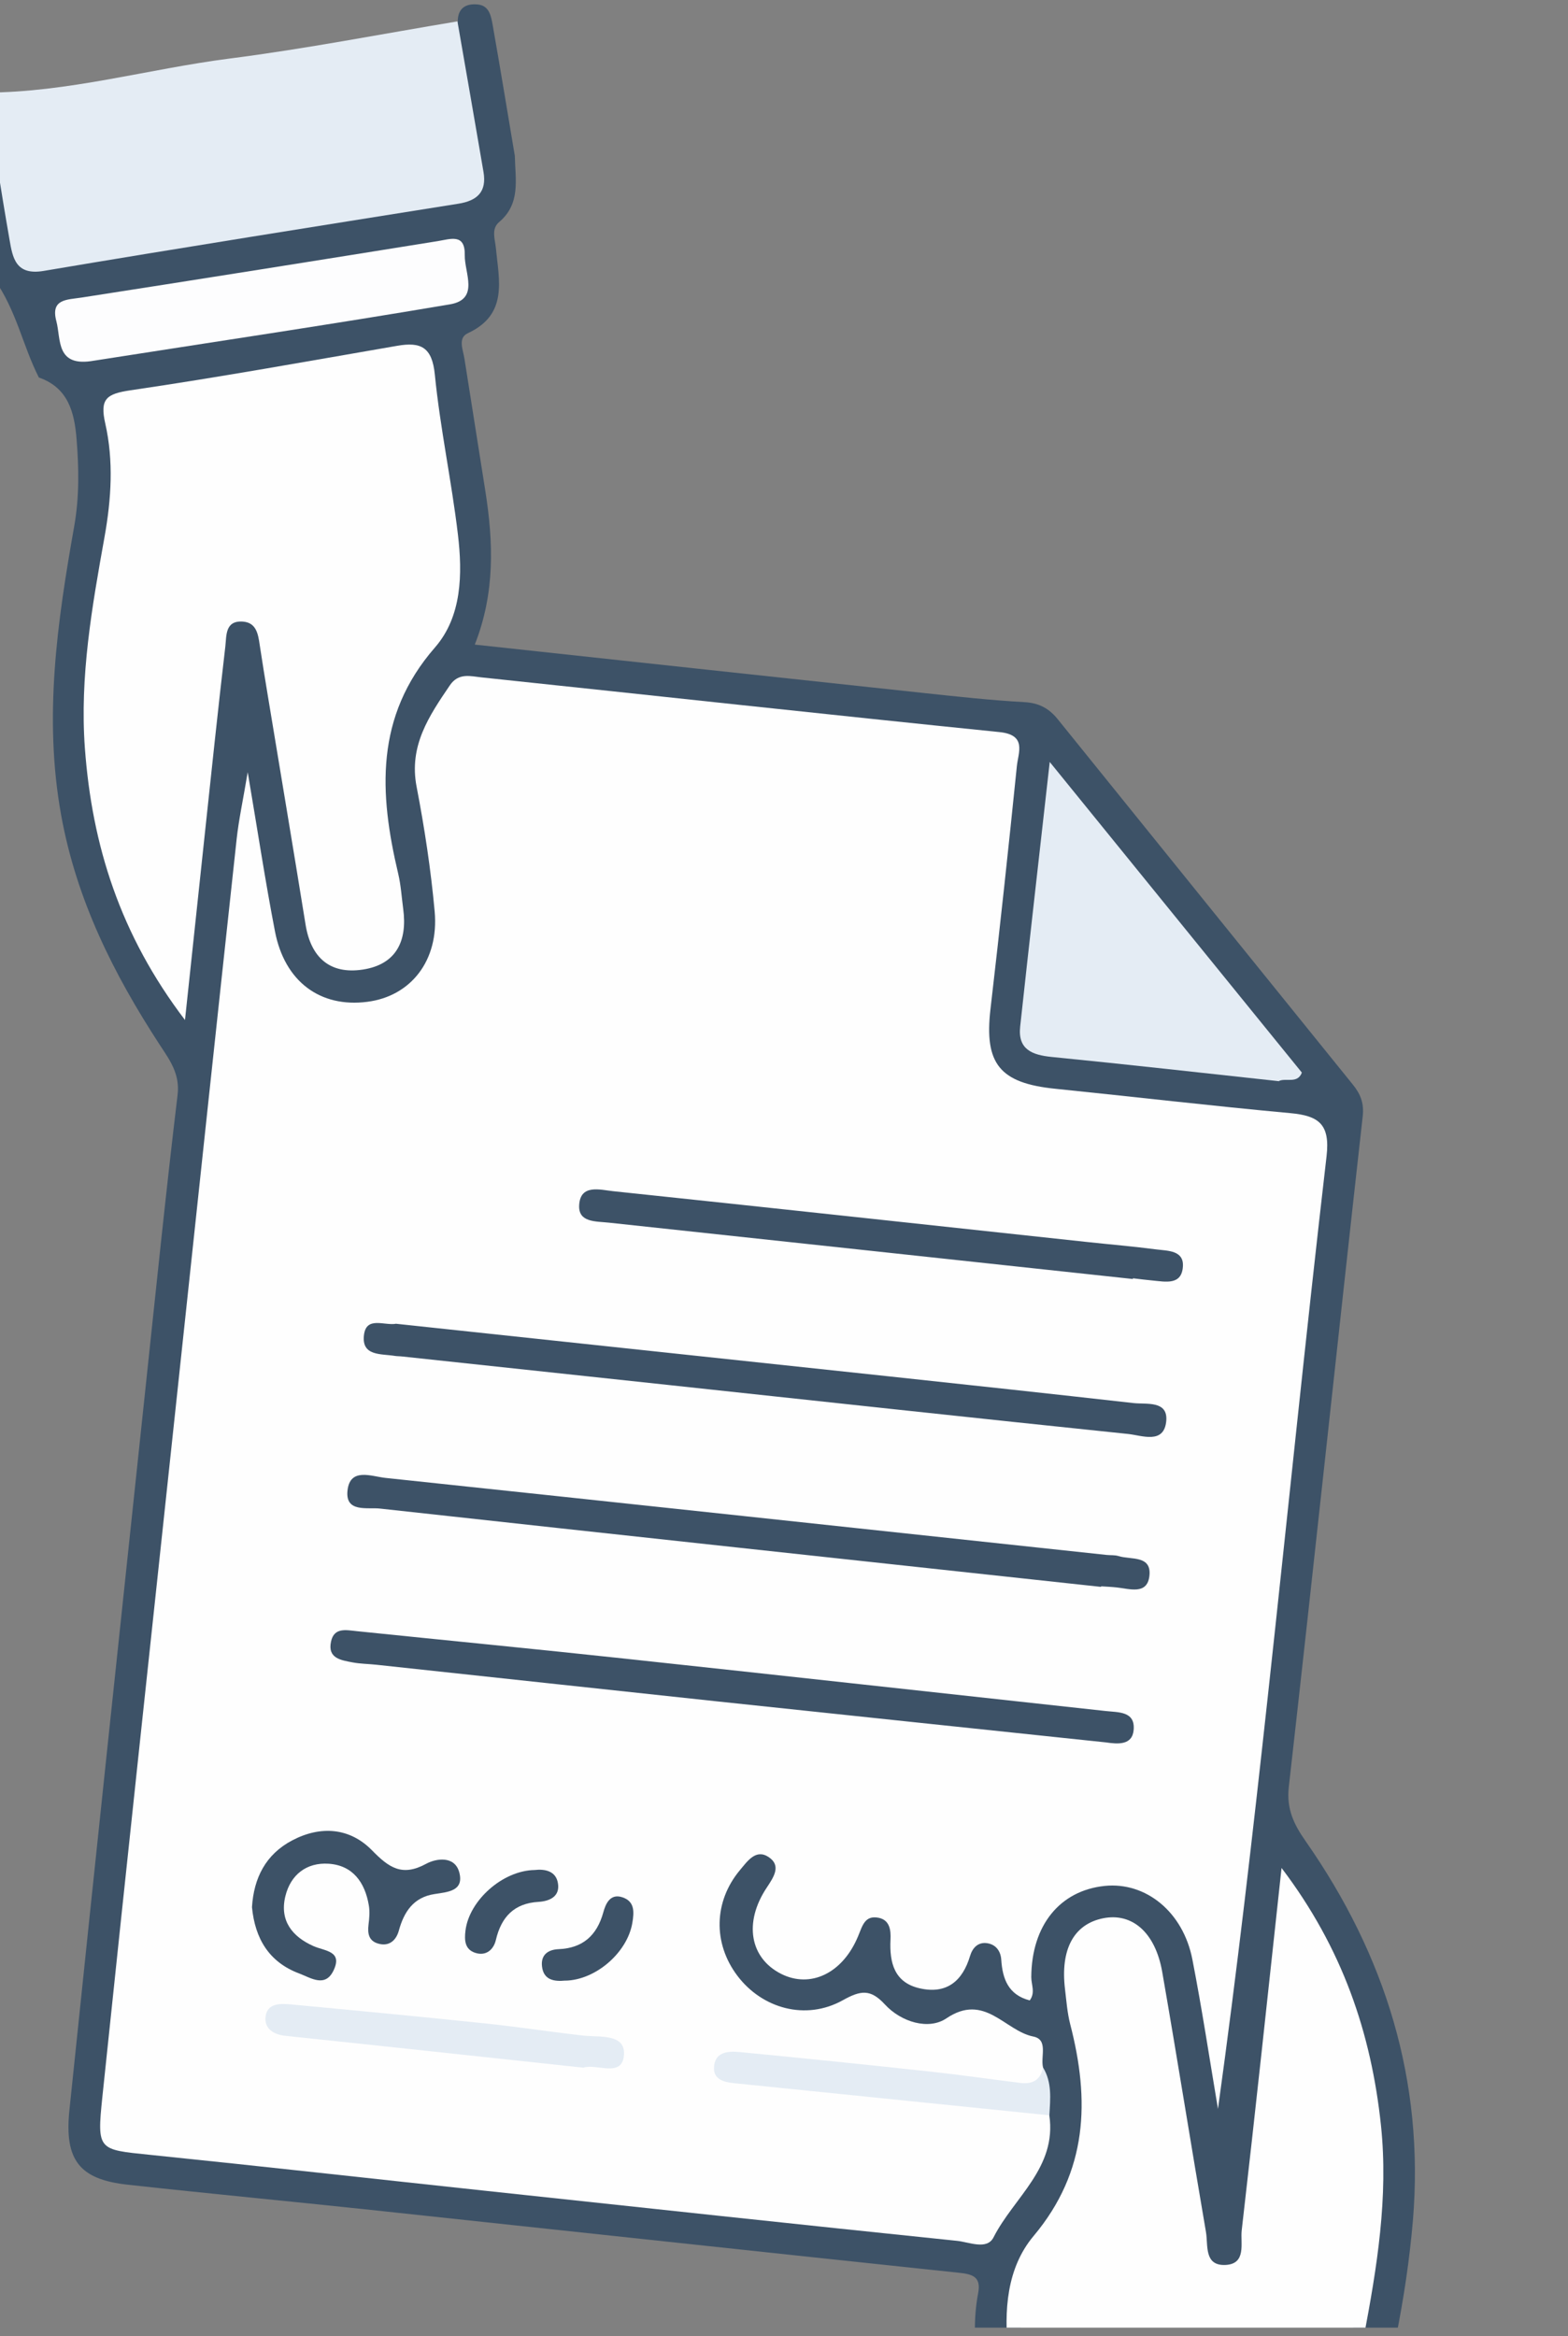 <svg width="47" height="70" viewBox="0 0 47 70" fill="none" xmlns="http://www.w3.org/2000/svg">
<rect x="0" y="0" width="47" height="70" fill="#808080" stroke="none"/>
<g clip-path="url(#clip0_4768_9344)">
<g clip-path="url(#clip1_4768_9344)">
<path d="M42.247 76.814C42.095 77.103 41.877 77.291 41.53 77.277C38.182 77.742 34.868 78.419 31.518 78.868C31.107 78.922 30.625 79.145 30.345 78.649C30.041 78.105 30.412 77.773 30.813 77.481C31.186 77.165 31.283 76.738 31.299 76.28C31.304 76.151 31.304 76.026 31.295 75.9C31.283 75.65 31.252 75.403 31.188 75.159C31.057 74.563 30.91 73.967 30.865 73.357C30.87 72.766 30.763 72.184 30.701 71.595C30.514 69.812 30.44 68.041 31.668 66.524C32.769 65.161 32.912 63.599 32.641 61.939C32.496 61.046 32.271 60.163 32.297 59.249C32.313 58.608 32.503 58.045 33.232 57.948C33.975 57.848 34.277 58.38 34.448 58.986C34.695 59.859 34.797 60.761 34.927 61.657C35.179 63.371 35.455 65.083 35.785 66.783C35.889 67.319 36.022 67.958 36.715 67.986C37.492 68.017 37.487 67.298 37.575 66.792C37.765 65.707 37.824 64.603 37.966 63.511C38.237 61.405 38.304 59.27 38.733 57.003C41.048 60.705 41.495 64.522 40.77 68.54C40.469 70.209 40.172 71.875 40.495 73.575C40.545 73.699 40.621 73.799 40.725 73.879C41.051 74.024 41.343 73.979 41.597 73.723C41.625 73.666 41.654 73.611 41.682 73.556C41.571 72.374 41.606 71.206 41.844 70.028C42.076 68.872 42.252 67.699 42.352 66.524C42.698 62.345 41.523 58.582 39.137 55.168C38.797 54.683 38.555 54.211 38.631 53.544C39.389 46.848 40.096 40.151 40.846 33.455C40.892 33.047 40.778 32.779 40.55 32.496C37.601 28.849 34.654 25.202 31.708 21.553C31.449 21.23 31.148 21.062 30.708 21.038C29.685 20.981 28.666 20.869 27.648 20.76C23.187 20.283 18.723 19.799 14.231 19.314C14.844 17.764 14.789 16.239 14.547 14.706C14.338 13.383 14.129 12.061 13.92 10.738C13.877 10.472 13.718 10.126 14.024 9.983C15.238 9.421 14.955 8.395 14.863 7.426C14.836 7.153 14.718 6.859 14.965 6.65C15.615 6.099 15.444 5.37 15.432 4.672C15.212 3.364 14.998 2.056 14.768 0.75C14.72 0.486 14.668 0.171 14.326 0.135C13.977 0.097 13.718 0.235 13.721 0.648C13.331 1.759 13.835 2.811 13.97 3.882C14.181 5.548 14.098 5.752 12.479 5.997C9.364 6.462 6.263 7.006 3.15 7.49C0.546 7.894 0.843 7.934 0.363 5.434C0.19 4.532 0.351 3.516 -0.42 2.785C-0.822 2.402 -1.306 2.462 -1.254 2.979C-1.073 4.81 -1.218 6.878 -0.188 8.338C0.503 9.316 0.674 10.347 1.165 11.311C2.049 11.619 2.232 12.36 2.296 13.165C2.365 14.029 2.379 14.886 2.227 15.753C1.719 18.623 1.301 21.482 1.833 24.424C2.293 26.966 3.402 29.179 4.786 31.302C5.081 31.753 5.399 32.171 5.323 32.805C4.971 35.737 4.672 38.676 4.359 41.611C3.594 48.817 2.827 56.023 2.08 63.231C1.925 64.724 2.388 65.301 3.818 65.458C6.244 65.726 8.678 65.954 11.104 66.213C16.978 66.84 22.852 67.476 28.728 68.096C29.144 68.138 29.417 68.21 29.319 68.713C29.023 70.261 29.486 71.764 29.609 73.286L29.664 74.043C29.687 74.449 29.808 74.841 29.82 75.237C29.752 75.646 29.889 76.056 29.801 76.467C29.752 76.736 29.526 76.819 29.322 76.923C29.243 76.978 29.175 77.044 29.122 77.123C28.98 77.187 28.69 77.735 28.937 78.343C29.308 79.25 29.039 79.991 28.389 80.648C28.626 82.365 28.847 84.081 29.108 85.793C29.215 86.491 29.64 86.406 30.093 86.088C30.509 84.858 30.001 83.683 29.854 82.493C29.659 80.919 29.685 80.814 31.219 80.558C34.633 79.991 38.054 79.478 41.464 78.894C43.111 78.611 43.14 78.682 43.465 80.294C43.696 81.436 43.596 82.659 44.265 83.699C44.489 83.796 44.641 84.11 44.971 83.842C45.272 83.595 45.272 83.3 45.184 83.001C44.937 82.163 44.932 81.28 44.733 80.449C44.477 79.38 44.764 78.001 43.32 77.457C42.952 77.317 43.111 76.916 43.069 76.624L42.843 75.669L42.031 75.717L42.242 76.811" fill="#3D5267"/>
<path d="M13.712 0.643C13.973 2.146 14.237 3.651 14.493 5.154C14.593 5.743 14.31 6.014 13.738 6.104C9.595 6.764 5.45 7.419 1.311 8.117C0.471 8.26 0.38 7.728 0.286 7.184C0.029 5.717 -0.194 4.245 -0.432 2.775C2.052 2.768 4.44 2.068 6.884 1.754C9.17 1.462 11.435 1.018 13.71 0.641L13.712 0.643Z" fill="#E4ECF4"/>
<path d="M31.453 63.38C31.683 64.952 30.387 65.842 29.781 67.036C29.584 67.426 29.048 67.177 28.684 67.141C23.981 66.656 19.28 66.148 14.582 65.645C11.212 65.284 7.846 64.907 4.474 64.562C2.948 64.406 2.903 64.43 3.066 62.851C3.802 55.799 4.564 48.748 5.317 41.696C5.906 36.178 6.495 30.658 7.093 25.143C7.157 24.559 7.283 23.984 7.425 23.137C7.725 24.903 7.953 26.411 8.242 27.906C8.532 29.412 9.598 30.198 11.008 30.017C12.314 29.851 13.162 28.78 13.029 27.31C12.915 26.057 12.725 24.806 12.487 23.571C12.252 22.348 12.858 21.456 13.482 20.537C13.746 20.145 14.111 20.264 14.441 20.297C19.613 20.841 24.784 21.41 29.957 21.935C30.786 22.018 30.522 22.545 30.48 22.954C30.233 25.383 29.971 27.811 29.689 30.235C29.499 31.869 29.962 32.453 31.629 32.622C33.979 32.861 36.327 33.137 38.682 33.353C39.528 33.431 39.874 33.683 39.763 34.642C39.136 40.044 38.59 45.452 37.999 50.856C37.55 54.961 37.08 59.064 36.508 63.188C36.256 61.694 36.031 60.196 35.741 58.71C35.463 57.283 34.345 56.381 33.112 56.507C31.766 56.647 30.921 57.691 30.912 59.239C30.912 59.47 31.04 59.702 30.866 59.937C30.23 59.774 30.05 59.301 30.012 58.717C29.995 58.456 29.848 58.261 29.589 58.223C29.314 58.183 29.15 58.363 29.076 58.608C28.851 59.361 28.373 59.755 27.576 59.577C26.806 59.406 26.659 58.81 26.692 58.119C26.707 57.834 26.671 57.528 26.334 57.461C25.921 57.38 25.852 57.701 25.721 58.014C25.259 59.13 24.29 59.584 23.414 59.142C22.478 58.669 22.286 57.603 22.984 56.556C23.198 56.234 23.423 55.896 23.039 55.642C22.654 55.388 22.405 55.766 22.177 56.036C21.396 56.972 21.365 58.223 22.103 59.199C22.846 60.182 24.152 60.55 25.261 59.933C25.802 59.631 26.094 59.593 26.522 60.056C27.018 60.595 27.842 60.83 28.366 60.476C29.518 59.698 30.116 60.849 30.973 61.02C31.427 61.11 31.187 61.618 31.263 61.939C31.358 63.017 30.546 62.672 30.064 62.627C27.761 62.407 25.463 62.138 23.162 61.898C22.889 61.87 22.621 61.825 22.07 61.941C23.658 62.357 25.042 62.345 26.393 62.547C27.711 62.744 29.05 62.767 30.368 62.988C30.755 63.052 31.154 63.071 31.455 63.375L31.453 63.38Z" fill="#FEFEFE"/>
<path d="M5.548 30.566C3.598 28.006 2.758 25.328 2.544 22.412C2.388 20.268 2.758 18.179 3.133 16.09C3.337 14.95 3.409 13.808 3.155 12.688C2.988 11.951 3.19 11.802 3.905 11.695C6.581 11.303 9.242 10.821 11.906 10.361C12.618 10.237 12.953 10.403 13.034 11.225C13.193 12.828 13.535 14.409 13.725 16.009C13.867 17.199 13.846 18.474 13.036 19.402C11.232 21.472 11.365 23.77 11.937 26.183C12.018 26.527 12.039 26.883 12.086 27.235C12.215 28.196 11.877 28.899 10.873 29.051C9.888 29.2 9.318 28.69 9.159 27.702C8.789 25.411 8.404 23.122 8.026 20.834C7.943 20.33 7.86 19.825 7.784 19.319C7.737 18.996 7.682 18.656 7.283 18.625C6.74 18.585 6.792 19.05 6.754 19.371C6.535 21.247 6.338 23.127 6.137 25.005C5.949 26.76 5.764 28.517 5.545 30.561L5.548 30.566Z" fill="#FEFEFE"/>
<path d="M38.326 32.394C36.059 32.149 33.794 31.893 31.524 31.669C30.933 31.61 30.505 31.442 30.579 30.76C30.857 28.194 31.151 25.627 31.465 22.83C34.081 26.052 36.553 29.096 39.024 32.139C38.984 32.747 38.592 32.403 38.326 32.396V32.394Z" fill="#E4ECF4"/>
<path d="M2.826 10.805C1.663 11.019 1.834 10.169 1.689 9.623C1.511 8.953 2.005 8.984 2.449 8.915C6.008 8.362 9.562 7.797 13.119 7.225C13.515 7.16 13.945 6.99 13.931 7.647C13.921 8.179 14.379 8.967 13.487 9.119C9.899 9.727 6.297 10.261 2.829 10.805H2.826Z" fill="#FDFDFE"/>
<path d="M31.452 63.38C28.299 63.06 25.146 62.739 21.992 62.416C21.705 62.388 21.397 62.305 21.401 61.97C21.409 61.474 21.826 61.45 22.18 61.486C24.089 61.669 25.995 61.865 27.902 62.072C28.797 62.169 29.688 62.298 30.578 62.409C30.941 62.454 31.19 62.331 31.264 61.946C31.539 62.397 31.482 62.891 31.454 63.38H31.452Z" fill="#E4ECF4"/>
<path d="M38.326 32.393C38.549 32.284 38.889 32.486 39.024 32.137C39.169 32.225 39.288 32.403 39.157 32.495C38.882 32.692 38.578 32.628 38.326 32.391V32.393Z" fill="#3D5267"/>
<path d="M33.004 47.547C25.8 46.768 18.597 45.992 11.393 45.201C11.014 45.158 10.351 45.327 10.415 44.672C10.486 43.959 11.13 44.237 11.557 44.282C18.763 45.044 25.967 45.819 33.172 46.59C33.291 46.602 33.415 46.59 33.524 46.623C33.894 46.742 34.54 46.585 34.45 47.241C34.374 47.787 33.856 47.604 33.476 47.564C33.32 47.547 33.163 47.54 33.004 47.53C33.004 47.537 33.004 47.542 33.004 47.549V47.547Z" fill="#3D5267"/>
<path d="M33.143 52.206C29.264 51.798 25.384 51.39 21.507 50.979C18.098 50.616 14.691 50.245 11.281 49.88C11.046 49.854 10.806 49.854 10.576 49.811C10.227 49.744 9.811 49.694 9.923 49.182C10.016 48.757 10.369 48.84 10.688 48.873C13.354 49.148 16.02 49.405 18.684 49.692C23.504 50.21 28.321 50.742 33.138 51.266C33.523 51.309 34.029 51.269 33.981 51.831C33.941 52.299 33.504 52.259 33.143 52.206Z" fill="#3D5267"/>
<path d="M11.877 39.664C16.773 40.187 21.669 40.707 26.567 41.231C29.034 41.495 31.503 41.761 33.97 42.039C34.366 42.084 35.012 41.956 34.958 42.575C34.893 43.287 34.226 43.007 33.811 42.965C29.226 42.49 24.641 41.991 20.059 41.5C17.395 41.215 14.731 40.93 12.067 40.645C11.989 40.635 11.908 40.638 11.832 40.626C11.424 40.559 10.835 40.638 10.909 40.006C10.977 39.422 11.528 39.731 11.88 39.662L11.877 39.664Z" fill="#3D5267"/>
<path d="M33.956 38.322C28.721 37.76 23.486 37.194 18.251 36.634C17.861 36.591 17.332 36.634 17.36 36.112C17.394 35.468 17.99 35.651 18.379 35.691C23.108 36.188 27.836 36.703 32.563 37.211C33.266 37.287 33.971 37.346 34.671 37.437C35.006 37.479 35.488 37.463 35.457 37.947C35.421 38.517 34.935 38.403 34.545 38.367C34.351 38.348 34.156 38.325 33.959 38.301V38.322H33.956Z" fill="#3D5267"/>
<path d="M7.553 57.145C7.606 56.271 7.964 55.559 8.762 55.141C9.612 54.695 10.483 54.761 11.148 55.438C11.656 55.958 12.05 56.238 12.774 55.844C13.064 55.685 13.636 55.588 13.769 56.11C13.909 56.663 13.422 56.689 13.024 56.751C12.399 56.846 12.11 57.276 11.953 57.853C11.874 58.133 11.668 58.335 11.328 58.233C11.051 58.149 11.015 57.929 11.046 57.67C11.07 57.477 11.089 57.276 11.055 57.086C10.939 56.4 10.573 55.889 9.849 55.842C9.192 55.799 8.71 56.169 8.553 56.818C8.377 57.544 8.755 58.026 9.398 58.311C9.735 58.46 10.277 58.453 9.999 59.037C9.75 59.565 9.315 59.261 8.973 59.132C8.069 58.795 7.644 58.092 7.553 57.143V57.145Z" fill="#3D5267"/>
<path d="M17.49 61.953C14.47 61.63 11.512 61.309 8.553 60.998C8.178 60.958 7.912 60.766 7.962 60.412C8.019 60.011 8.416 60.03 8.727 60.058C10.676 60.241 12.625 60.426 14.572 60.63C15.545 60.732 16.512 60.882 17.483 60.991C17.977 61.046 18.746 60.927 18.703 61.568C18.656 62.273 17.87 61.817 17.488 61.953H17.49Z" fill="#E4ECF4"/>
<path d="M16.026 56.03C16.328 55.995 16.665 56.056 16.724 56.427C16.788 56.811 16.496 56.963 16.14 56.985C15.411 57.027 15.024 57.438 14.863 58.129C14.794 58.419 14.568 58.613 14.252 58.514C13.934 58.414 13.915 58.141 13.953 57.842C14.063 56.947 15.062 56.044 16.029 56.03H16.026Z" fill="#3D5267"/>
<path d="M16.948 59.343C16.604 59.378 16.291 59.324 16.246 58.915C16.21 58.59 16.405 58.417 16.742 58.402C17.464 58.372 17.891 57.996 18.083 57.301C18.152 57.049 18.285 56.729 18.648 56.845C19.028 56.966 19.012 57.284 18.952 57.626C18.798 58.507 17.858 59.326 16.948 59.345V59.343Z" fill="#3D5267"/>
<path d="M40.878 70.024C41.275 67.93 41.619 65.831 41.394 63.683C41.101 60.912 40.237 58.371 38.414 55.969C38.005 59.734 37.628 63.286 37.219 66.833C37.177 67.209 37.371 67.838 36.726 67.864C36.087 67.888 36.215 67.273 36.149 66.883C35.702 64.283 35.289 61.676 34.836 59.079C34.629 57.899 33.934 57.303 33.067 57.476C32.188 57.652 31.78 58.405 31.923 59.599C31.965 59.95 31.991 60.309 32.079 60.651C32.67 62.932 32.609 65.057 30.982 66.995C30.17 67.963 30.092 69.238 30.22 70.485C30.325 71.504 30.462 72.517 30.586 73.534C30.693 74.101 30.709 74.69 30.989 75.217C31.253 75.43 31.113 75.67 31.037 75.905C31.025 75.991 31.013 76.074 30.999 76.159C31.089 76.24 31.189 76.309 31.298 76.364C31.597 76.456 31.899 76.456 32.203 76.406C32.4 76.347 32.606 76.295 32.659 76.086C32.761 76.069 32.858 76.034 32.946 75.972C32.951 75.965 32.955 75.958 32.96 75.951C33.433 76.269 33.881 76.423 34.233 75.841C34.24 75.841 34.247 75.841 34.254 75.844C34.366 75.825 34.468 75.784 34.56 75.72C34.57 75.711 34.579 75.701 34.589 75.689C34.613 75.72 34.636 75.751 34.66 75.782C34.943 75.936 35.22 75.934 35.493 75.753C35.546 75.687 35.56 75.62 35.546 75.554C35.743 75.642 35.94 75.642 36.139 75.54C36.18 75.516 36.215 75.487 36.244 75.457C36.265 75.485 36.286 75.511 36.308 75.54C36.645 75.708 36.93 75.58 37.203 75.383C37.286 75.317 37.364 75.245 37.436 75.167C37.925 74.982 38.16 75.027 38.521 75.167C38.798 75.212 39.067 75.217 39.261 74.982C39.288 75.017 39.314 75.053 39.34 75.091C39.454 75.134 39.572 75.155 39.694 75.15C40.444 75.005 41.203 74.873 40.767 73.79C40.603 72.529 40.643 71.28 40.881 70.027L40.878 70.024Z" fill="#FEFEFE"/>
</g>
</g>
<defs>
<clipPath id="clip0_4768_9344">
<rect width="47" height="69.742" fill="white"/>
</clipPath>
<clipPath id="clip1_4768_9344">
<rect width="46.534" height="86.419" fill="white" transform="translate(-1.258 0.129)"/>
</clipPath>
</defs>
</svg>
